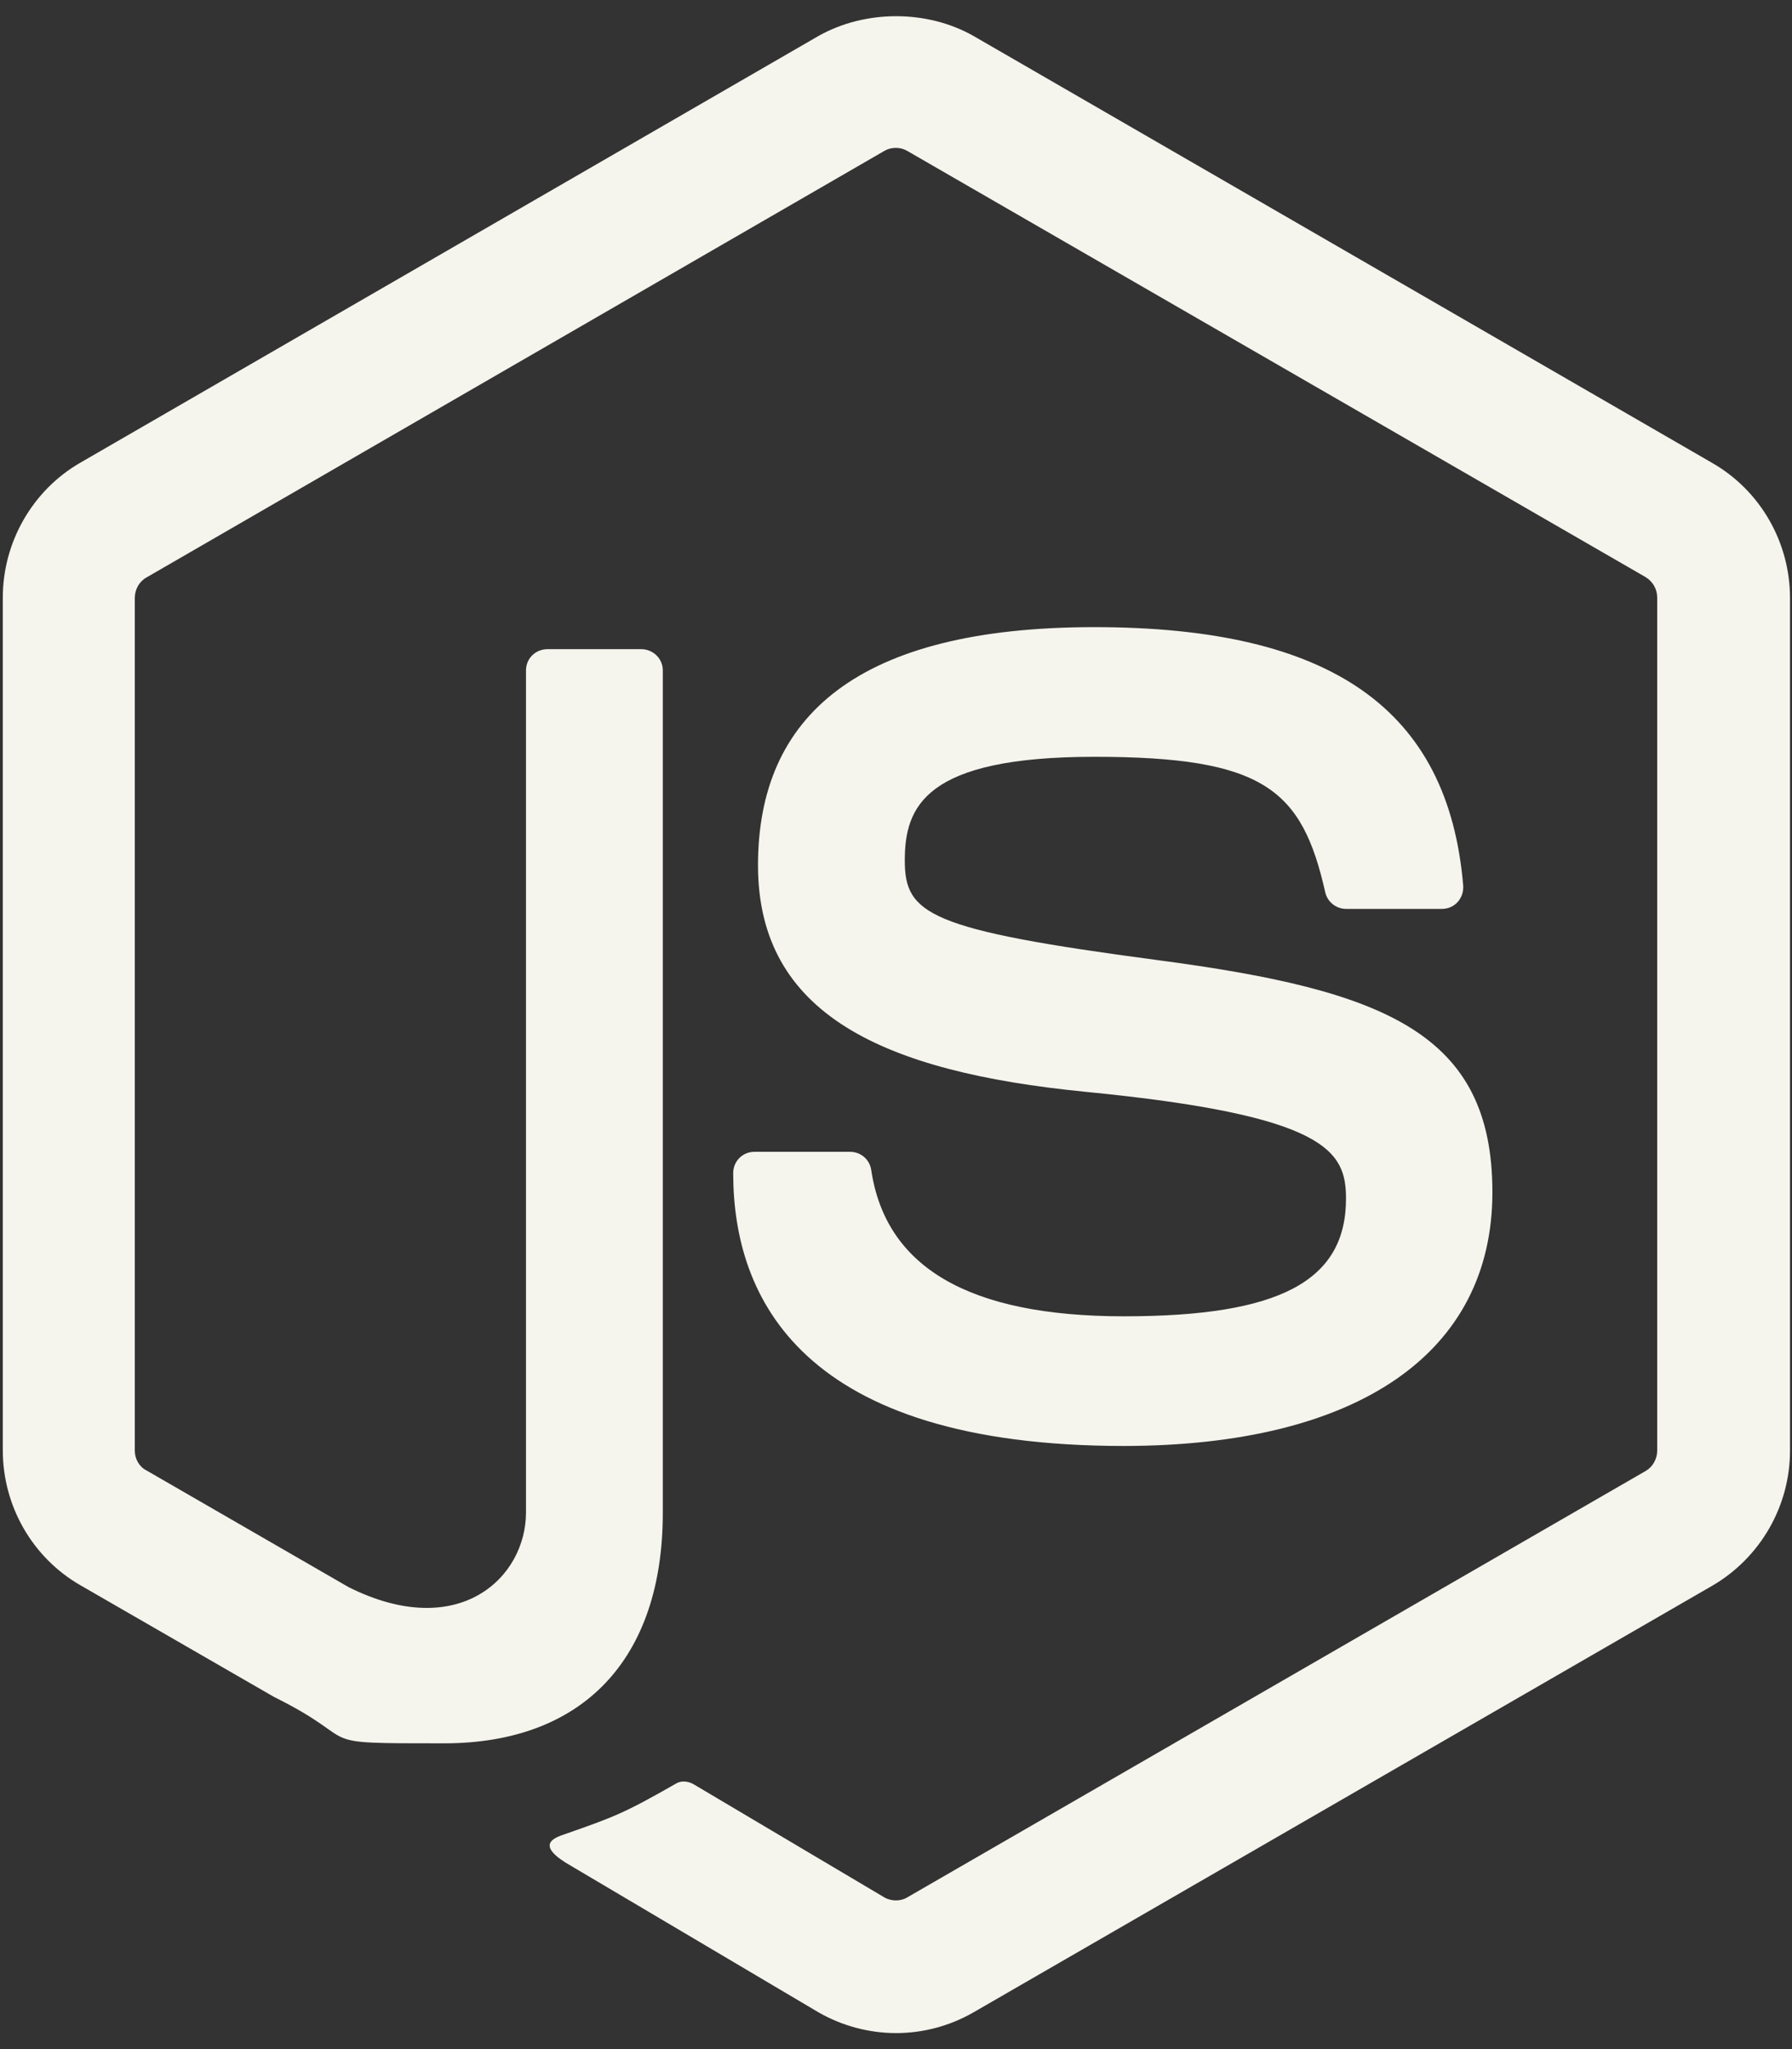 <?xml version="1.0" encoding="UTF-8"?>
<svg id="Ebene_1" xmlns="http://www.w3.org/2000/svg" version="1.1" viewBox="0 0 448 512">
  <rect x="0" y="0" width="448" height="512" fill="#333333" stroke="none"/>
  <!-- Generator: Adobe Illustrator 29.3.1, SVG Export Plug-In . SVG Version: 2.1.0 Build 151)  -->
  <defs>
    <style>
      .st0 {
        fill: #f5f4ed;
      }
    </style>
  </defs>
  <path class="st0" d="M224,508c-6.7,0-13.5-1.8-19.4-5.2l-61.7-36.5c-9.2-5.2-4.7-7-1.7-8,12.3-4.3,14.8-5.2,27.9-12.7,1.4-.8,3.2-.5,4.6.4l47.4,28.1c1.7,1,4.1,1,5.7,0l184.7-106.6c1.7-1,2.8-3,2.8-5v-213.2c0-2.1-1.1-4-2.9-5.1L226.8,37.7c-1.7-1-4-1-5.7,0L36.6,144.3c-1.8,1-2.9,3-2.9,5.1v213.1c0,2,1.1,4,2.9,4.9l50.6,29.2c27.5,13.7,44.3-2.4,44.3-18.7v-210.4c0-3,2.4-5.3,5.4-5.3h23.4c2.9,0,5.4,2.3,5.4,5.3v210.5c0,36.6-20,57.6-54.7,57.6s-19.1,0-42.5-11.6l-48.4-27.9c-12-6.9-19.4-19.8-19.4-33.7v-213.1c0-13.8,7.4-26.8,19.4-33.7L204.6,9c11.7-6.6,27.2-6.6,38.8,0l184.7,106.7c12,6.9,19.4,19.8,19.4,33.7v213.1c0,13.8-7.4,26.7-19.4,33.7l-184.7,106.6c-5.9,3.4-12.6,5.2-19.4,5.2ZM373.1,297.9c0-39.9-27-50.5-83.7-58-57.4-7.6-63.2-11.5-63.2-24.9s4.9-25.9,47.4-25.9,51.9,8.2,57.7,33.8c.5,2.4,2.7,4.2,5.2,4.2h24c1.5,0,2.9-.6,3.9-1.7s1.5-2.6,1.4-4.1c-3.7-44.1-33-64.6-92.2-64.6s-84.1,22.2-84.1,59.5,31.3,51.6,81.8,56.6c60.5,5.9,65.2,14.8,65.2,26.7,0,20.6-16.6,29.4-55.5,29.4s-59.6-12.3-63.2-36.6c-.4-2.6-2.6-4.5-5.3-4.5h-23.9c-3,0-5.3,2.4-5.3,5.3,0,31.1,16.9,68.2,97.8,68.2,58.4-.1,92-23.2,92-63.4h0Z"/>
</svg>